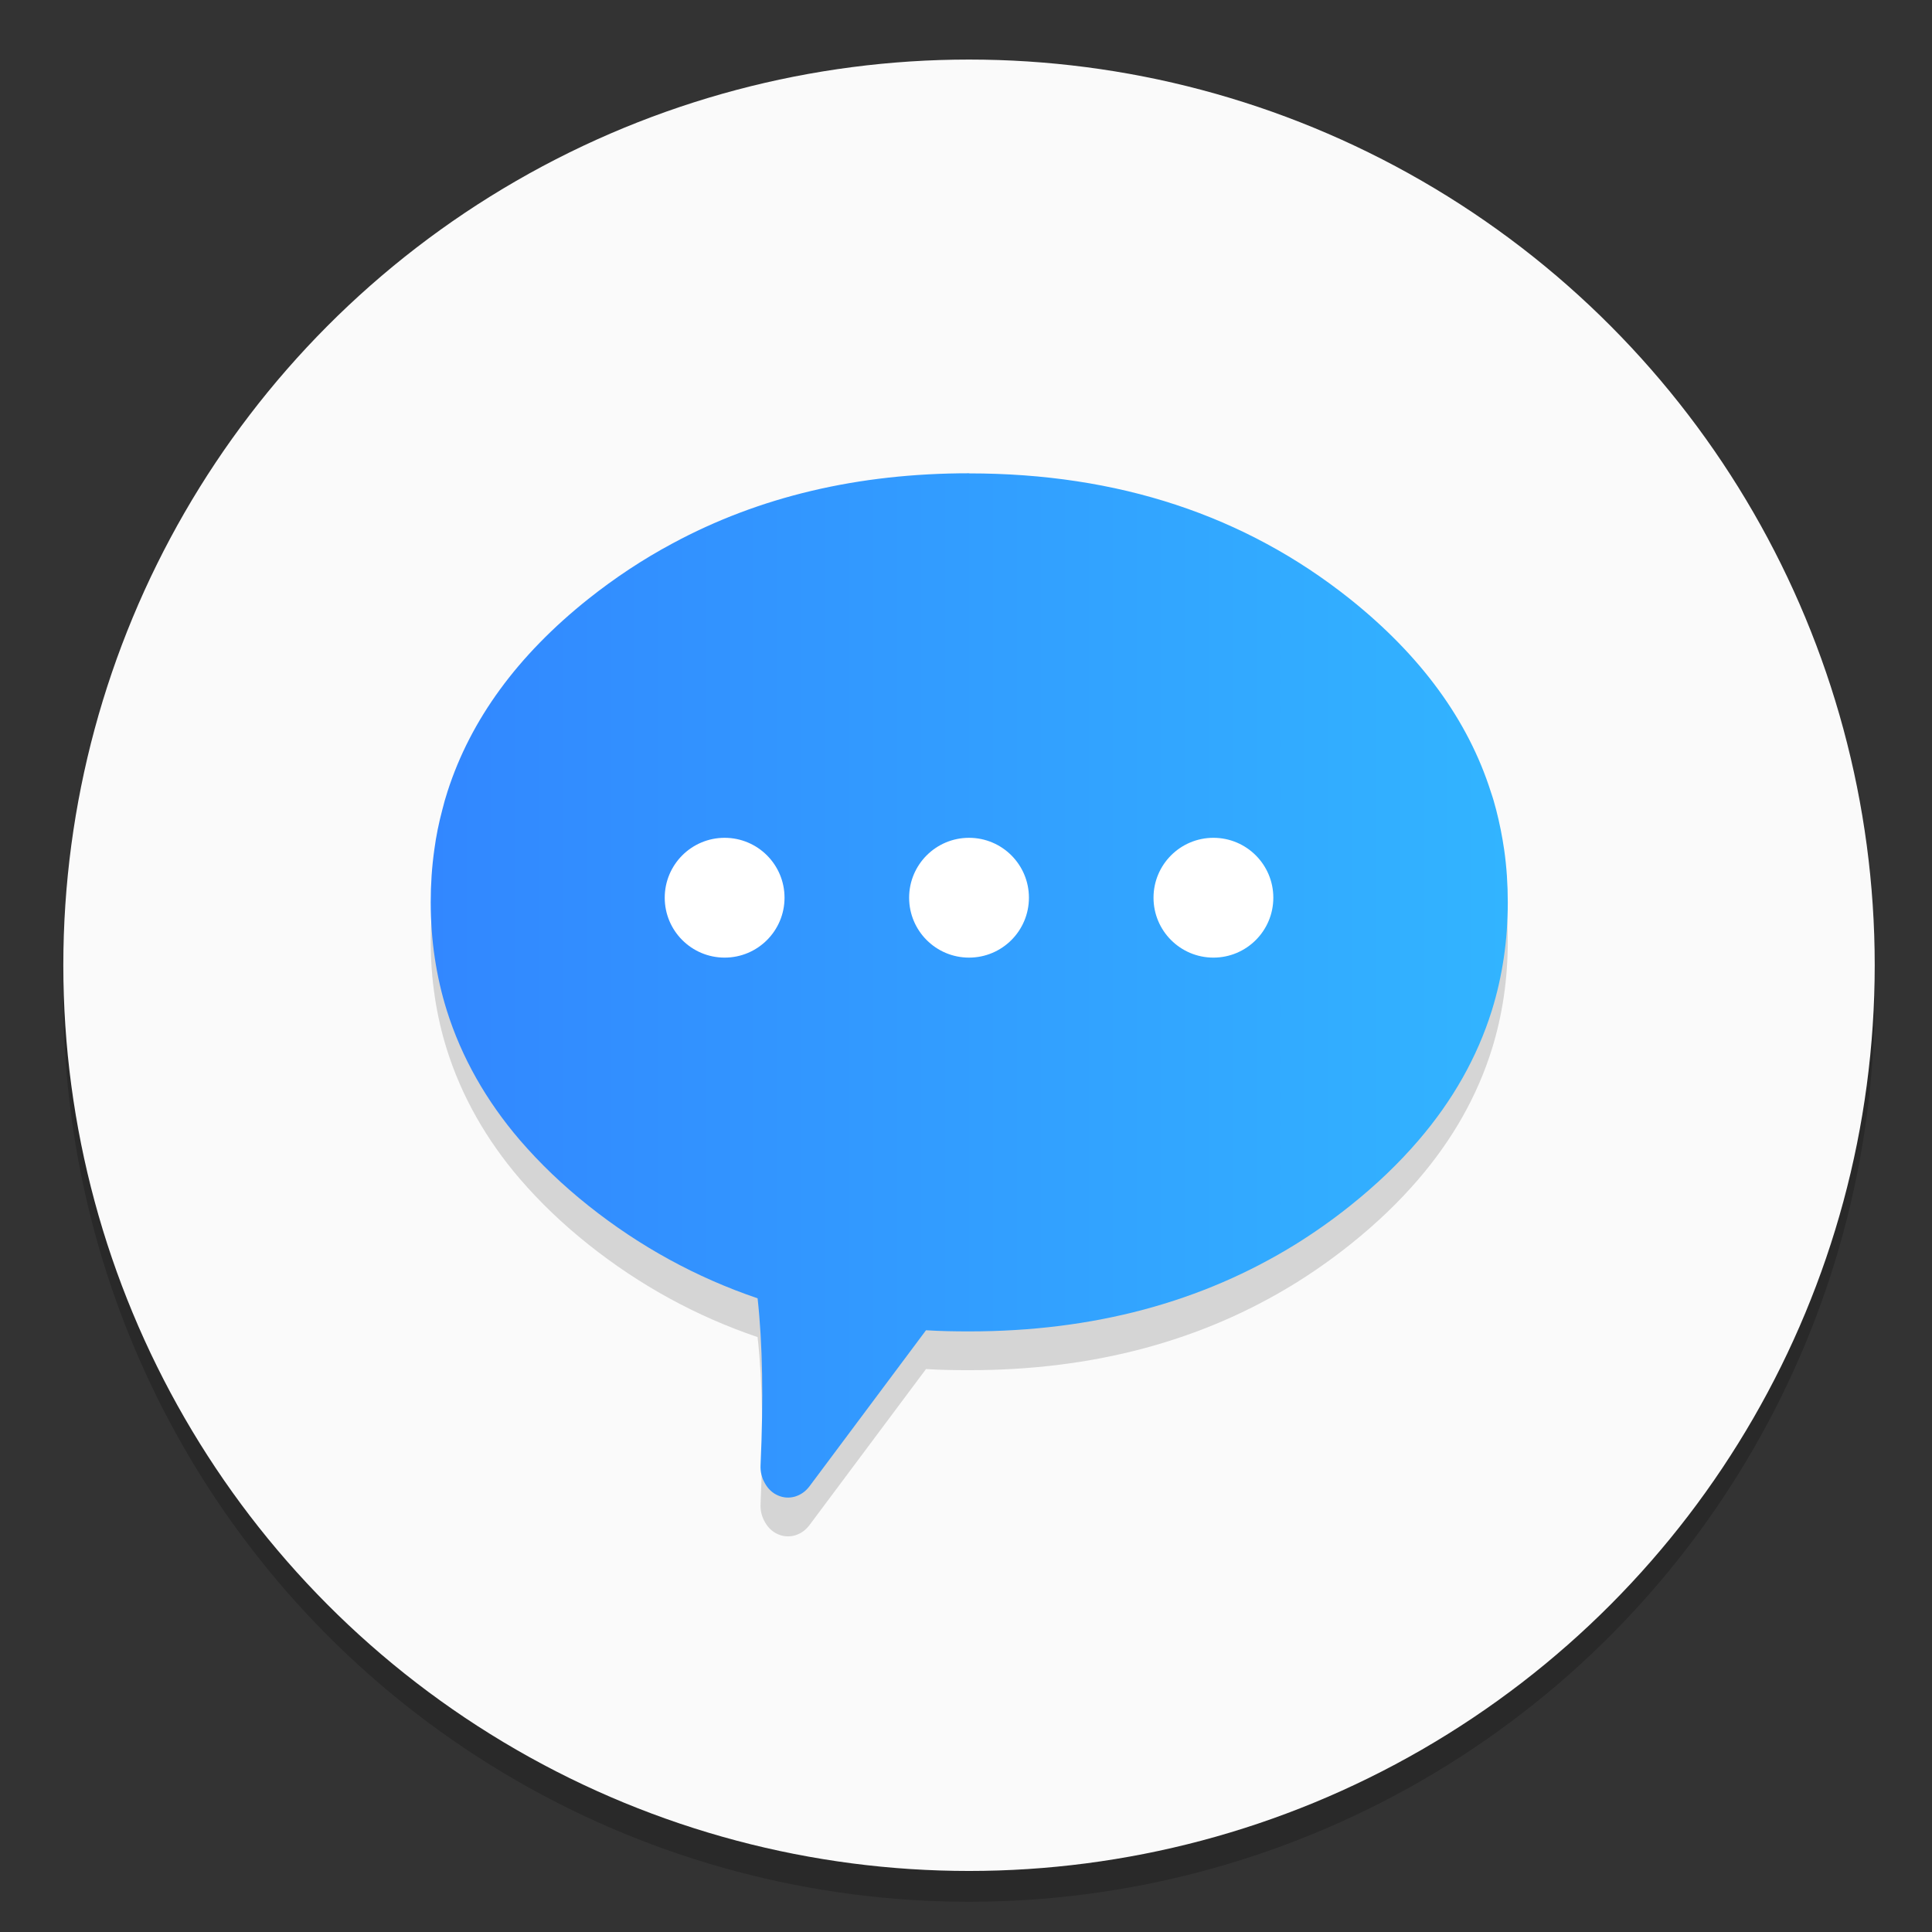 <?xml version="1.0" encoding="UTF-8"?>
<svg width="64" height="64" version="1.1" viewBox="0 0 16.933 16.933" xmlns="http://www.w3.org/2000/svg" xmlns:cc="http://creativecommons.org/ns#" xmlns:dc="http://purl.org/dc/elements/1.1/" xmlns:rdf="http://www.w3.org/1999/02/22-rdf-syntax-ns#" xmlns:xlink="http://www.w3.org/1999/xlink">
 <rect x="0" y="0" width="16.933" height="16.933" fill="#333333" stroke="none"/>
 <defs>
  <linearGradient id="linearGradient920" x1="3.774" x2="13.213" y1="288.54" y2="288.54" gradientUnits="userSpaceOnUse">
   <stop stop-color="#3287ff" offset="0"/>
   <stop stop-color="#32b4ff" offset="1"/>
  </linearGradient>
 </defs>
 <g transform="translate(0 -280.07)">
  <circle cx="-330.35" cy="-48.312" r="0" fill="#5e4aa6" stroke-width=".265"/>
  <ellipse cx="-39.434" cy="286.51" r=".905" fill="#5e4aa6" fill-rule="evenodd" stroke-width=".265"/>
  <circle cx="8.493" cy="288.8" r="7.938" opacity=".2" stroke-width=".14"/>
  <circle cx="8.493" cy="288.53" r="7.938" fill="#fafafa" stroke-width=".14"/>
  <g transform="translate(0 .168)">
   <path d="m8.494 284.39c-0.973 0-1.84 0.205-2.6 0.615-0.258 0.138-0.504 0.301-0.737 0.486-0.62 0.494-1.032 1.057-1.235 1.689-0.017 0.052-0.032 0.105-0.045 0.158-0.031 0.116-0.055 0.235-0.07 0.348-0.022 0.156-0.032 0.308-0.032 0.464 0 0.333 0.048 0.651 0.141 0.948 0.129 0.411 0.345 0.792 0.641 1.137 0.176 0.204 0.374 0.394 0.6 0.574 0.451 0.359 0.947 0.63 1.483 0.812 0.044 0.399 0.052 0.886 0.026 1.461-0.003 0.058 0.01 0.111 0.038 0.16 0.028 0.05 0.066 0.086 0.115 0.107 0.048 0.021 0.098 0.024 0.148 0.01 0.05-0.015 0.092-0.044 0.126-0.088l1.023-1.37c0.126 8e-3 0.252 0.01 0.379 0.01 1.086 0 2.039-0.255 2.861-0.764 0.164-0.102 0.323-0.214 0.477-0.337 0.227-0.181 0.427-0.372 0.6-0.574 0.299-0.348 0.514-0.728 0.642-1.137 0.093-0.299 0.14-0.615 0.14-0.948 0-0.157-0.01-0.311-0.032-0.464-0.017-0.116-0.04-0.232-0.07-0.348-0.013-0.051-0.028-0.103-0.047-0.158-0.199-0.626-0.612-1.192-1.234-1.689-0.921-0.734-2.034-1.101-3.337-1.101z" opacity=".15" stroke-width=".233"/>
   <path d="m8.494 284.05c-0.973 0-1.84 0.205-2.6 0.615-0.258 0.138-0.504 0.301-0.737 0.486-0.62 0.494-1.032 1.057-1.235 1.689-0.017 0.052-0.032 0.105-0.045 0.158-0.031 0.116-0.055 0.235-0.07 0.348-0.022 0.156-0.032 0.308-0.032 0.464 0 0.333 0.048 0.651 0.141 0.948 0.129 0.411 0.345 0.792 0.641 1.137 0.176 0.204 0.374 0.394 0.6 0.574 0.451 0.359 0.947 0.63 1.483 0.812 0.044 0.399 0.052 0.886 0.026 1.461-0.003 0.058 0.01 0.111 0.038 0.16 0.028 0.05 0.066 0.086 0.115 0.107 0.048 0.021 0.098 0.024 0.148 0.01 0.05-0.015 0.092-0.044 0.126-0.088l1.023-1.37c0.126 8e-3 0.252 0.01 0.379 0.01 1.086 0 2.039-0.255 2.861-0.764 0.164-0.102 0.323-0.214 0.477-0.337 0.227-0.181 0.427-0.372 0.6-0.574 0.299-0.348 0.514-0.728 0.642-1.137 0.093-0.299 0.14-0.615 0.14-0.948 0-0.157-0.01-0.311-0.032-0.464-0.017-0.116-0.04-0.232-0.07-0.348-0.013-0.051-0.028-0.103-0.047-0.158-0.199-0.626-0.612-1.192-1.234-1.689-0.921-0.734-2.034-1.101-3.337-1.101z" fill="url(#linearGradient920)" stroke-width=".233"/>
   <g transform="translate(.408)" fill="#fff" fill-rule="evenodd" stroke-width=".265">
    <circle cx="5.943" cy="287.77" r=".525"/>
    <circle cx="8.085" cy="287.77" r=".525"/>
    <circle cx="10.227" cy="287.77" r=".525"/>
   </g>
  </g>
 </g>
</svg>
